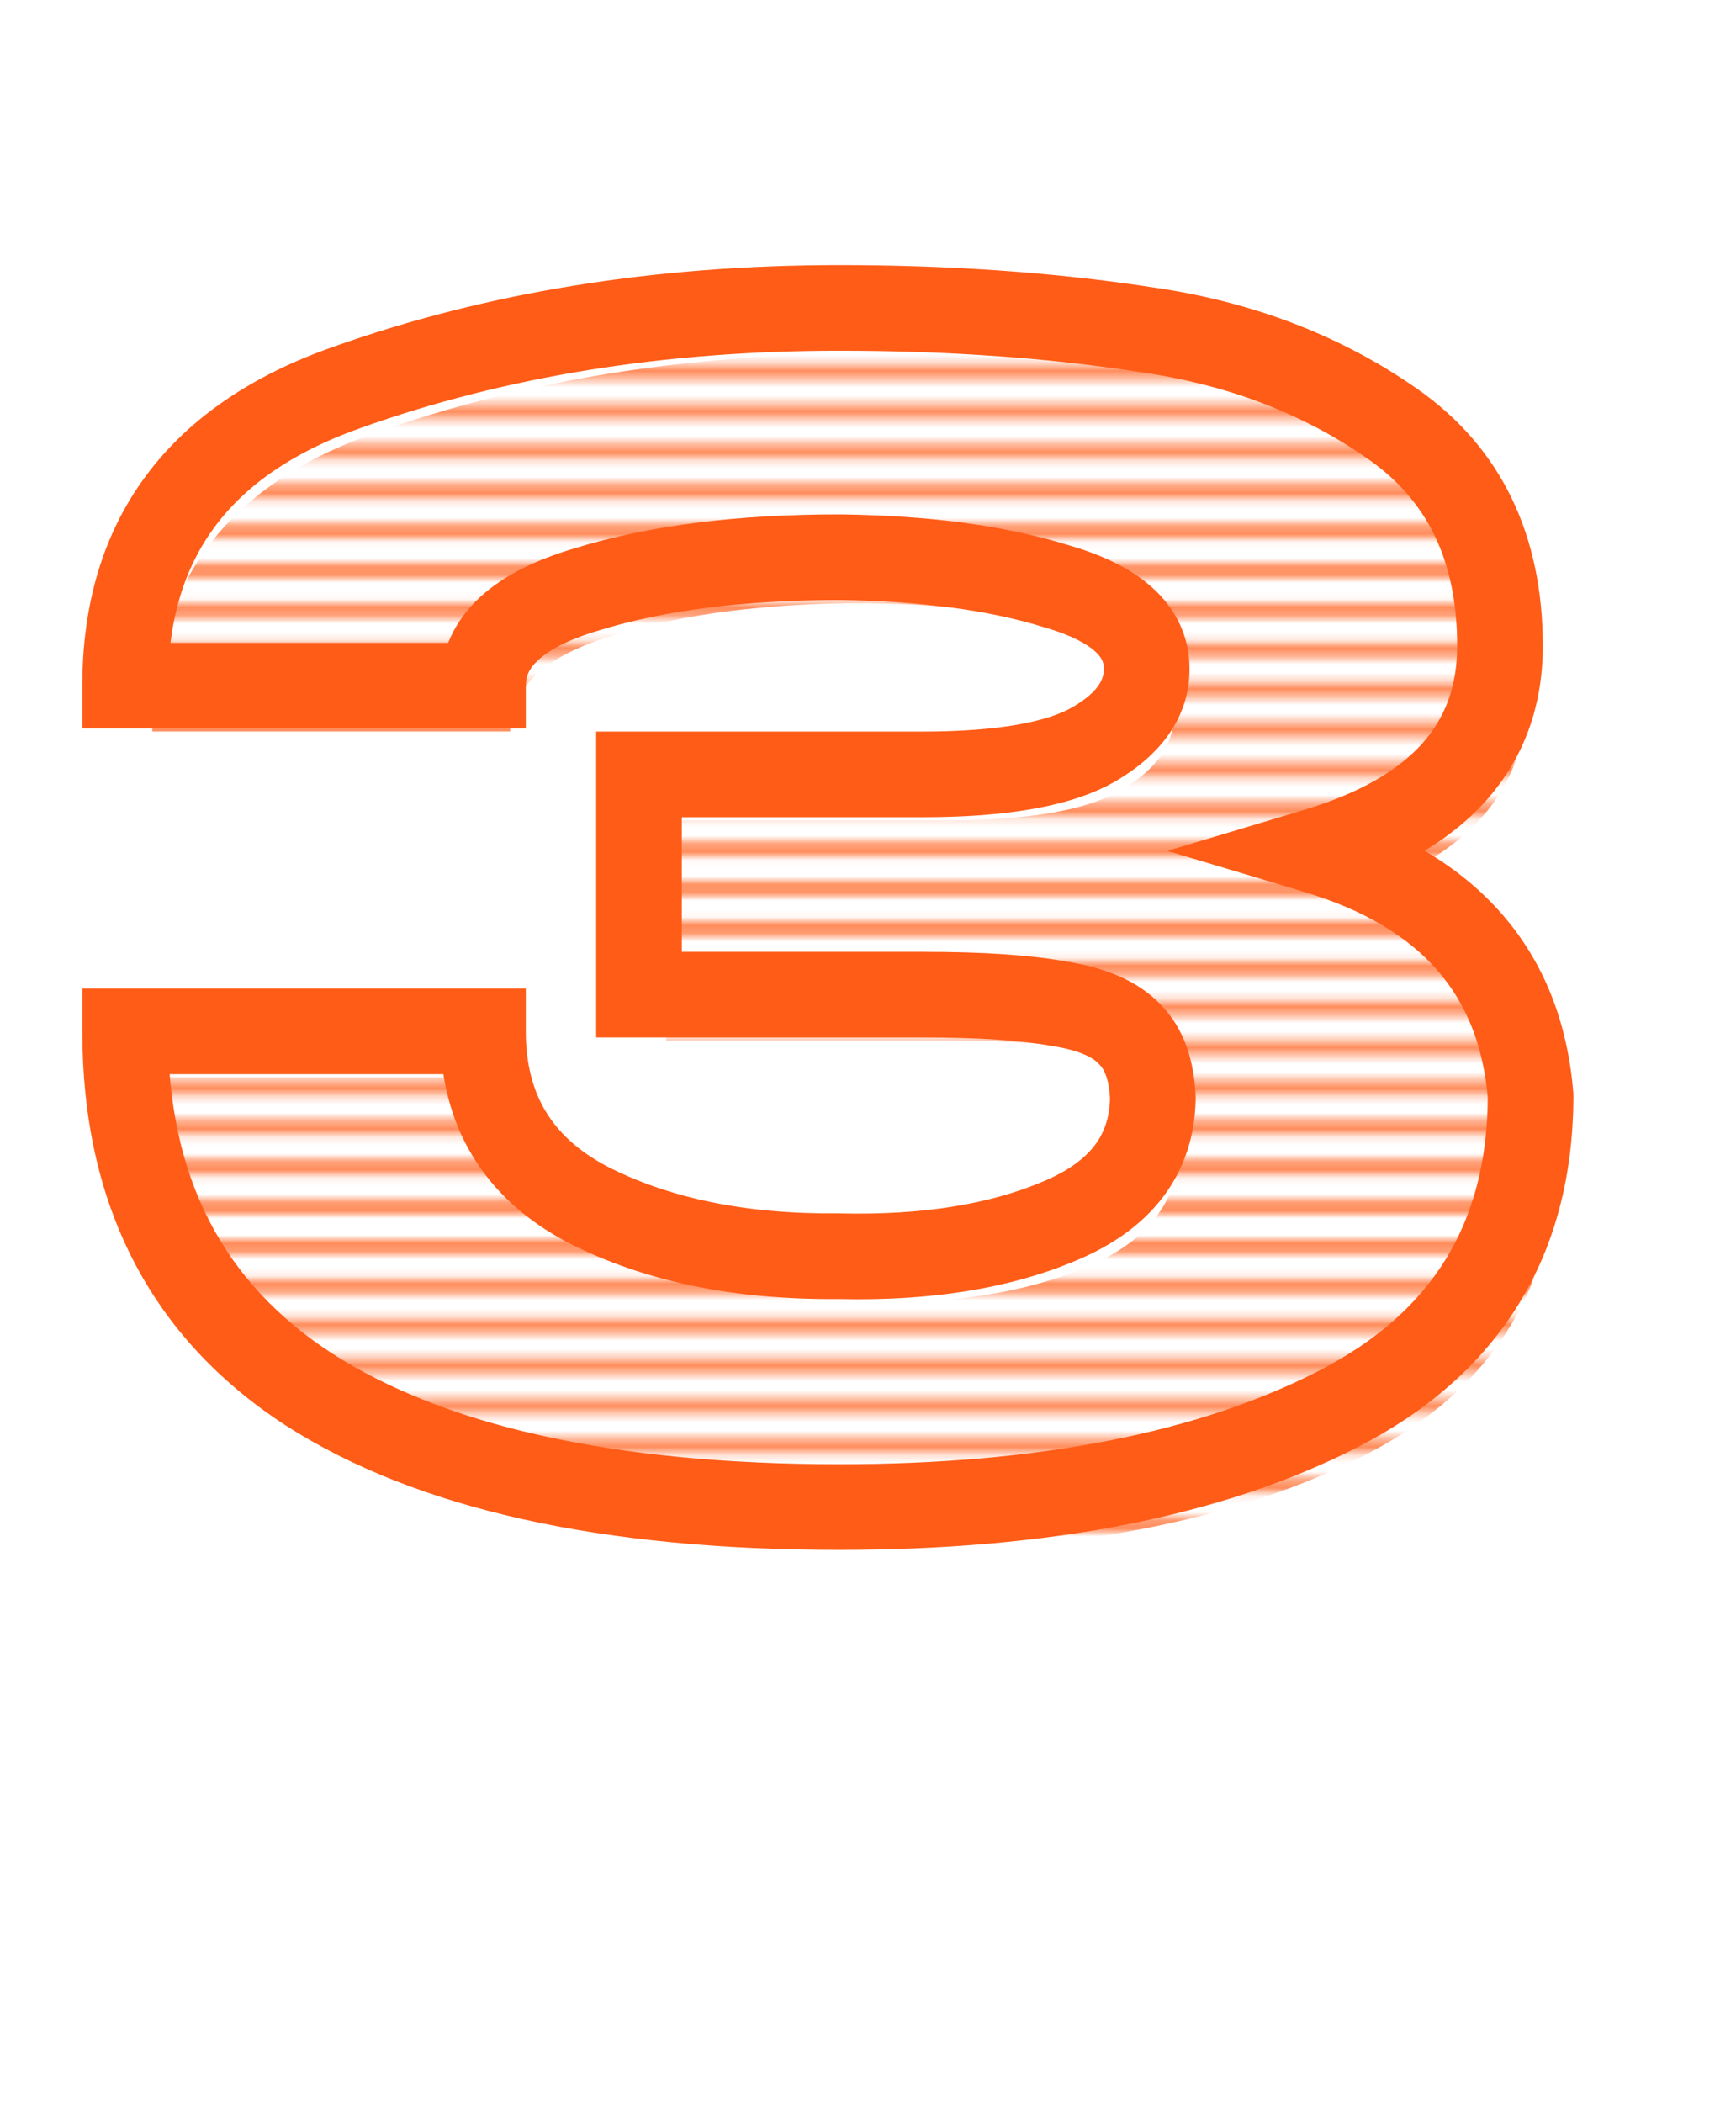 <svg width="213" height="258" viewBox="0 0 213 258" fill="none" xmlns="http://www.w3.org/2000/svg">
<mask id="mask0_77_308" style="mask-type:alpha" maskUnits="userSpaceOnUse" x="0" y="10" width="213" height="198">
<g style="mix-blend-mode:overlay">
<rect x="0.77" y="205.654" width="211.867" height="1.876" rx="0.938" fill="#D9D9D9" fill-opacity="0.7"/>
<rect x="0.77" y="200.775" width="211.867" height="1.876" rx="0.938" fill="#D9D9D9" fill-opacity="0.7"/>
<rect x="0.77" y="195.896" width="211.867" height="1.876" rx="0.938" fill="#D9D9D9" fill-opacity="0.7"/>
<rect x="0.77" y="191.018" width="211.867" height="1.876" rx="0.938" fill="#D9D9D9" fill-opacity="0.7"/>
<rect x="0.77" y="186.139" width="211.867" height="1.876" rx="0.938" fill="#D9D9D9" fill-opacity="0.7"/>
<rect x="0.77" y="181.26" width="211.867" height="1.876" rx="0.938" fill="#D9D9D9" fill-opacity="0.7"/>
<rect x="0.77" y="176.382" width="211.867" height="1.876" rx="0.938" fill="#D9D9D9" fill-opacity="0.7"/>
<rect x="0.77" y="171.503" width="211.867" height="1.876" rx="0.938" fill="#D9D9D9" fill-opacity="0.7"/>
<rect x="0.77" y="166.625" width="211.867" height="1.876" rx="0.938" fill="#D9D9D9" fill-opacity="0.7"/>
<rect x="0.77" y="161.746" width="211.867" height="1.876" rx="0.938" fill="#D9D9D9" fill-opacity="0.7"/>
<rect x="0.77" y="156.867" width="211.867" height="1.876" rx="0.938" fill="#D9D9D9" fill-opacity="0.7"/>
<rect x="0.77" y="151.989" width="211.867" height="1.876" rx="0.938" fill="#D9D9D9" fill-opacity="0.7"/>
<rect x="0.77" y="147.11" width="211.867" height="1.876" rx="0.938" fill="#D9D9D9" fill-opacity="0.7"/>
<rect x="0.77" y="142.231" width="211.867" height="1.876" rx="0.938" fill="#D9D9D9" fill-opacity="0.7"/>
<rect x="0.77" y="137.353" width="211.867" height="1.876" rx="0.938" fill="#D9D9D9" fill-opacity="0.7"/>
<rect x="0.77" y="132.474" width="211.867" height="1.876" rx="0.938" fill="#D9D9D9" fill-opacity="0.7"/>
<rect x="0.77" y="127.595" width="211.867" height="1.876" rx="0.938" fill="#D9D9D9" fill-opacity="0.7"/>
<rect x="0.77" y="122.717" width="211.867" height="1.876" rx="0.938" fill="#D9D9D9" fill-opacity="0.7"/>
<rect x="0.77" y="117.838" width="211.867" height="1.876" rx="0.938" fill="#D9D9D9" fill-opacity="0.7"/>
<rect x="0.77" y="112.959" width="211.867" height="1.876" rx="0.938" fill="#D9D9D9" fill-opacity="0.7"/>
<rect x="0.77" y="108.081" width="211.867" height="1.876" rx="0.938" fill="#D9D9D9" fill-opacity="0.7"/>
<rect x="0.77" y="103.202" width="211.867" height="1.876" rx="0.938" fill="#D9D9D9" fill-opacity="0.7"/>
<rect x="0.77" y="98.323" width="211.867" height="1.876" rx="0.938" fill="#D9D9D9" fill-opacity="0.7"/>
<rect x="0.77" y="93.445" width="211.867" height="1.876" rx="0.938" fill="#D9D9D9" fill-opacity="0.7"/>
<rect x="0.77" y="88.566" width="211.867" height="1.876" rx="0.938" fill="#D9D9D9" fill-opacity="0.7"/>
<rect x="0.77" y="83.688" width="211.867" height="1.876" rx="0.938" fill="#D9D9D9" fill-opacity="0.7"/>
<rect x="0.77" y="78.809" width="211.867" height="1.876" rx="0.938" fill="#D9D9D9" fill-opacity="0.7"/>
<rect x="0.77" y="73.93" width="211.867" height="1.876" rx="0.938" fill="#D9D9D9" fill-opacity="0.7"/>
<rect x="0.77" y="69.052" width="211.867" height="1.876" rx="0.938" fill="#D9D9D9" fill-opacity="0.7"/>
<rect x="0.77" y="64.173" width="211.867" height="1.876" rx="0.938" fill="#D9D9D9" fill-opacity="0.7"/>
<rect x="0.77" y="59.294" width="211.867" height="1.876" rx="0.938" fill="#D9D9D9" fill-opacity="0.7"/>
<rect x="0.77" y="54.416" width="211.867" height="1.876" rx="0.938" fill="#D9D9D9" fill-opacity="0.7"/>
<rect x="0.77" y="49.537" width="211.867" height="1.876" rx="0.938" fill="#D9D9D9" fill-opacity="0.7"/>
<rect x="0.77" y="44.658" width="211.867" height="1.876" rx="0.938" fill="#D9D9D9" fill-opacity="0.7"/>
<rect x="0.77" y="39.78" width="211.867" height="1.876" rx="0.938" fill="#D9D9D9" fill-opacity="0.7"/>
<rect x="0.77" y="34.901" width="211.867" height="1.876" rx="0.938" fill="#D9D9D9" fill-opacity="0.7"/>
<rect x="0.77" y="30.022" width="211.867" height="1.876" rx="0.938" fill="#D9D9D9" fill-opacity="0.7"/>
<rect x="0.77" y="25.144" width="211.867" height="1.876" rx="0.938" fill="#D9D9D9" fill-opacity="0.7"/>
<rect x="0.77" y="20.265" width="211.867" height="1.876" rx="0.938" fill="#D9D9D9" fill-opacity="0.7"/>
<rect x="0.77" y="15.386" width="211.867" height="1.876" rx="0.938" fill="#D9D9D9" fill-opacity="0.7"/>
<rect x="0.77" y="10.508" width="211.867" height="1.876" rx="0.938" fill="#D9D9D9" fill-opacity="0.7"/>
</g>
</mask>
<g mask="url(#mask0_77_308)">
<g filter="url(#filter0_iii_77_308)">
<path d="M186.249 135.529C186.124 152.917 178.243 165.614 162.607 173.62C146.97 181.626 126.58 185.629 101.436 185.629C73.04 185.629 51.336 180.813 36.325 171.181C21.314 161.424 13.808 146.788 13.808 127.273H57.716C57.716 136.905 61.969 143.973 70.475 148.476C78.982 152.855 89.302 154.981 101.436 154.856C112.069 155.106 121.076 153.668 128.456 150.54C135.962 147.413 139.777 142.409 139.902 135.529C139.777 132.027 138.839 129.4 137.088 127.648C135.336 125.772 132.459 124.521 128.456 123.896C124.453 123.145 118.824 122.77 111.569 122.77H76.855V95.75H111.569C121.451 95.75 128.519 94.499 132.772 91.997C137.025 89.495 139.152 86.43 139.152 82.802C139.152 78.174 135.462 74.796 128.081 72.67C120.826 70.418 111.944 69.23 101.436 69.105C89.302 69.105 78.982 70.418 70.475 73.045C61.969 75.547 57.716 79.487 57.716 84.867H13.808C13.808 66.853 22.878 54.656 41.016 48.277C59.28 41.772 79.42 38.519 101.436 38.519C114.821 38.519 127.268 39.395 138.776 41.146C150.41 42.773 160.605 46.65 169.362 52.78C178.118 58.91 182.497 67.979 182.497 79.988C182.497 92.247 174.991 100.628 159.98 105.132C176.242 110.01 184.998 120.018 186.249 135.154V135.529Z" fill="#FF5C17"/>
</g>
</g>
<g filter="url(#filter1_i_77_308)">
<path d="M187.044 134.028L192.298 134.066L192.298 134.047V134.028H187.044ZM163.402 172.119L161.007 167.443L163.402 172.119ZM37.12 169.68L34.257 174.085L34.27 174.093L34.282 174.102L37.12 169.68ZM14.603 125.772V120.518H9.349V125.772H14.603ZM58.511 125.772H63.765V120.518H58.511V125.772ZM71.27 146.975L68.812 151.619L68.839 151.633L68.866 151.647L71.27 146.975ZM102.231 153.355L102.355 148.103L102.266 148.101L102.177 148.101L102.231 153.355ZM129.251 149.039L127.23 144.19L127.216 144.196L127.201 144.202L129.251 149.039ZM140.697 134.028L145.95 134.124L145.953 133.982L145.948 133.841L140.697 134.028ZM137.883 126.147L134.042 129.732L134.104 129.798L134.168 129.862L137.883 126.147ZM129.251 122.394L128.283 127.558L128.361 127.573L128.44 127.585L129.251 122.394ZM77.65 121.269H72.396V126.523H77.65V121.269ZM77.65 94.249V88.995H72.396V94.249H77.65ZM133.567 90.496L136.231 95.024H136.231L133.567 90.496ZM128.876 71.169L127.319 76.187L127.37 76.203L127.421 76.217L128.876 71.169ZM102.231 67.604L102.294 62.35L102.262 62.35H102.231V67.604ZM71.27 71.544L72.753 76.585L72.787 76.575L72.821 76.564L71.27 71.544ZM58.511 83.365V88.619H63.765V83.365H58.511ZM14.603 83.365H9.349V88.619H14.603V83.365ZM41.811 46.776L43.554 51.732L43.564 51.728L43.574 51.725L41.811 46.776ZM139.571 39.645L138.781 44.839L138.812 44.844L138.844 44.849L139.571 39.645ZM170.157 51.279L173.17 46.975V46.975L170.157 51.279ZM160.775 103.63L159.265 98.598L142.491 103.63L159.265 108.663L160.775 103.63ZM187.044 133.653H192.298V133.436L192.28 133.22L187.044 133.653ZM181.791 133.99C181.734 141.879 179.928 148.42 176.576 153.821C173.222 159.225 168.126 163.798 161.007 167.443L165.796 176.796C174.314 172.435 180.977 166.656 185.504 159.363C190.032 152.067 192.23 143.566 192.298 134.066L181.791 133.99ZM161.007 167.443C146.362 174.941 126.877 178.874 102.231 178.874V189.382C127.872 189.382 149.169 185.309 165.796 176.796L161.007 167.443ZM102.231 178.874C74.297 178.874 53.758 174.113 39.957 165.258L34.282 174.102C50.504 184.511 73.373 189.382 102.231 189.382V178.874ZM39.983 165.275C26.616 156.586 19.857 143.698 19.857 125.772H9.349C9.349 146.875 17.602 163.259 34.257 174.085L39.983 165.275ZM14.603 131.026H58.511V120.518H14.603V131.026ZM53.257 125.772C53.257 131.38 54.503 136.526 57.199 141.006C59.895 145.487 63.857 148.996 68.812 151.619L73.729 142.332C70.177 140.452 67.759 138.175 66.203 135.588C64.645 133.001 63.765 129.796 63.765 125.772H53.257ZM68.866 151.647C78.309 156.507 89.52 158.74 102.285 158.609L102.177 148.101C90.674 148.22 81.244 146.2 73.675 142.304L68.866 151.647ZM102.107 158.608C113.254 158.87 123.048 157.374 131.301 153.877L127.201 144.202C120.693 146.96 112.474 148.341 102.355 148.103L102.107 158.608ZM131.272 153.889C135.634 152.072 139.311 149.548 141.92 146.127C144.57 142.652 145.869 138.572 145.95 134.124L135.444 133.933C135.4 136.365 134.73 138.227 133.564 139.755C132.357 141.338 130.374 142.88 127.23 144.19L131.272 153.889ZM145.948 133.841C145.795 129.562 144.617 125.451 141.598 122.432L134.168 129.862C134.651 130.346 135.349 131.49 135.447 134.216L145.948 133.841ZM141.724 122.562C138.824 119.455 134.598 117.912 130.062 117.204L128.44 127.585C131.911 128.128 133.439 129.086 134.042 129.732L141.724 122.562ZM130.219 117.231C125.742 116.391 119.734 116.015 112.364 116.015V126.523C119.504 126.523 124.754 126.897 128.283 127.558L130.219 117.231ZM112.364 116.015H77.65V126.523H112.364V116.015ZM82.904 121.269V94.249H72.396V121.269H82.904ZM77.65 99.502H112.364V88.995H77.65V99.502ZM112.364 99.502C122.416 99.502 130.698 98.279 136.231 95.024L130.903 85.967C127.93 87.716 122.076 88.995 112.364 88.995V99.502ZM136.231 95.024C141.438 91.961 145.201 87.439 145.201 81.301H134.693C134.693 82.419 134.202 84.026 130.903 85.967L136.231 95.024ZM145.201 81.301C145.201 77.385 143.56 74.015 140.726 71.421C138.049 68.97 134.421 67.299 130.331 66.12L127.421 76.217C130.711 77.165 132.619 78.246 133.632 79.172C134.488 79.956 134.693 80.59 134.693 81.301H145.201ZM130.433 66.151C122.548 63.704 113.129 62.479 102.294 62.35L102.168 72.857C112.348 72.978 120.693 74.13 127.319 76.187L130.433 66.151ZM102.231 62.35C89.748 62.35 78.873 63.697 69.72 66.524L72.821 76.564C80.68 74.137 90.446 72.858 102.231 72.858V62.35ZM69.788 66.504C65.131 67.873 61.084 69.785 58.13 72.522C55.024 75.4 53.257 79.09 53.257 83.365H63.765C63.765 82.262 64.125 81.292 65.272 80.23C66.571 79.026 68.904 77.716 72.753 76.585L69.788 66.504ZM58.511 78.111H14.603V88.619H58.511V78.111ZM19.857 83.365C19.857 75.272 21.879 68.876 25.621 63.843C29.384 58.782 35.211 54.666 43.554 51.732L40.068 41.819C30.273 45.264 22.495 50.437 17.189 57.573C11.862 64.736 9.349 73.445 9.349 83.365H19.857ZM43.574 51.725C61.2 45.447 80.735 42.272 102.231 42.272V31.764C79.694 31.764 58.949 35.094 40.048 41.826L43.574 51.725ZM102.231 42.272C115.39 42.272 127.569 43.133 138.781 44.839L140.362 34.451C128.556 32.655 115.842 31.764 102.231 31.764V42.272ZM138.844 44.849C149.738 46.371 159.133 49.975 167.144 55.583L173.17 46.975C163.668 40.323 152.672 36.172 140.299 34.442L138.844 44.849ZM167.144 55.583C174.306 60.596 178.038 67.946 178.038 78.487H188.545C188.545 65.009 183.521 54.221 173.17 46.975L167.144 55.583ZM178.038 78.487C178.038 83.448 176.558 87.325 173.748 90.462C170.847 93.702 166.192 96.52 159.265 98.598L162.284 108.663C170.368 106.238 176.972 102.613 181.576 97.472C186.272 92.228 188.545 85.784 188.545 78.487H178.038ZM159.265 108.663C166.709 110.896 172.015 114.175 175.585 118.255C179.12 122.295 181.262 127.472 181.808 134.086L192.28 133.22C191.576 124.698 188.714 117.302 183.493 111.335C178.306 105.408 171.103 101.244 162.284 98.598L159.265 108.663ZM181.79 133.653V134.028H192.298V133.653H181.79Z" fill="#FF5C17"/>
</g>
<defs>
<filter id="filter0_iii_77_308" x="7.429" y="32.14" width="188.202" height="162.872" filterUnits="userSpaceOnUse" color-interpolation-filters="sRGB">
<feFlood flood-opacity="0" result="BackgroundImageFix"/>
<feBlend mode="normal" in="SourceGraphic" in2="BackgroundImageFix" result="shape"/>
<feColorMatrix in="SourceAlpha" type="matrix" values="0 0 0 0 0 0 0 0 0 0 0 0 0 0 0 0 0 0 127 0" result="hardAlpha"/>
<feOffset dx="-6.38" dy="-6.38"/>
<feGaussianBlur stdDeviation="6.567"/>
<feComposite in2="hardAlpha" operator="arithmetic" k2="-1" k3="1"/>
<feColorMatrix type="matrix" values="0 0 0 0 1 0 0 0 0 1 0 0 0 0 1 0 0 0 0.3 0"/>
<feBlend mode="normal" in2="shape" result="effect1_innerShadow_77_308"/>
<feColorMatrix in="SourceAlpha" type="matrix" values="0 0 0 0 0 0 0 0 0 0 0 0 0 0 0 0 0 0 127 0" result="hardAlpha"/>
<feOffset dx="1.876" dy="1.876"/>
<feGaussianBlur stdDeviation="3.753"/>
<feComposite in2="hardAlpha" operator="arithmetic" k2="-1" k3="1"/>
<feColorMatrix type="matrix" values="0 0 0 0 0.008 0 0 0 0 0 0 0 0 0 0.396 0 0 0 0.5 0"/>
<feBlend mode="normal" in2="effect1_innerShadow_77_308" result="effect2_innerShadow_77_308"/>
<feColorMatrix in="SourceAlpha" type="matrix" values="0 0 0 0 0 0 0 0 0 0 0 0 0 0 0 0 0 0 127 0" result="hardAlpha"/>
<feOffset dx="9.382" dy="9.382"/>
<feGaussianBlur stdDeviation="8.069"/>
<feComposite in2="hardAlpha" operator="arithmetic" k2="-1" k3="1"/>
<feColorMatrix type="matrix" values="0 0 0 0 0.008 0 0 0 0 0 0 0 0 0 0.396 0 0 0 0.5 0"/>
<feBlend mode="normal" in2="effect2_innerShadow_77_308" result="effect3_innerShadow_77_308"/>
</filter>
<filter id="filter1_i_77_308" x="14.604" y="37.018" width="173.191" height="147.86" filterUnits="userSpaceOnUse" color-interpolation-filters="sRGB">
<feFlood flood-opacity="0" result="BackgroundImageFix"/>
<feBlend mode="normal" in="SourceGraphic" in2="BackgroundImageFix" result="shape"/>
<feColorMatrix in="SourceAlpha" type="matrix" values="0 0 0 0 0 0 0 0 0 0 0 0 0 0 0 0 0 0 127 0" result="hardAlpha"/>
<feOffset dx="0.751" dy="0.751"/>
<feGaussianBlur stdDeviation="0.751"/>
<feComposite in2="hardAlpha" operator="arithmetic" k2="-1" k3="1"/>
<feColorMatrix type="matrix" values="0 0 0 0 1 0 0 0 0 1 0 0 0 0 1 0 0 0 0.9 0"/>
<feBlend mode="normal" in2="shape" result="effect1_innerShadow_77_308"/>
</filter>
</defs>
</svg>
